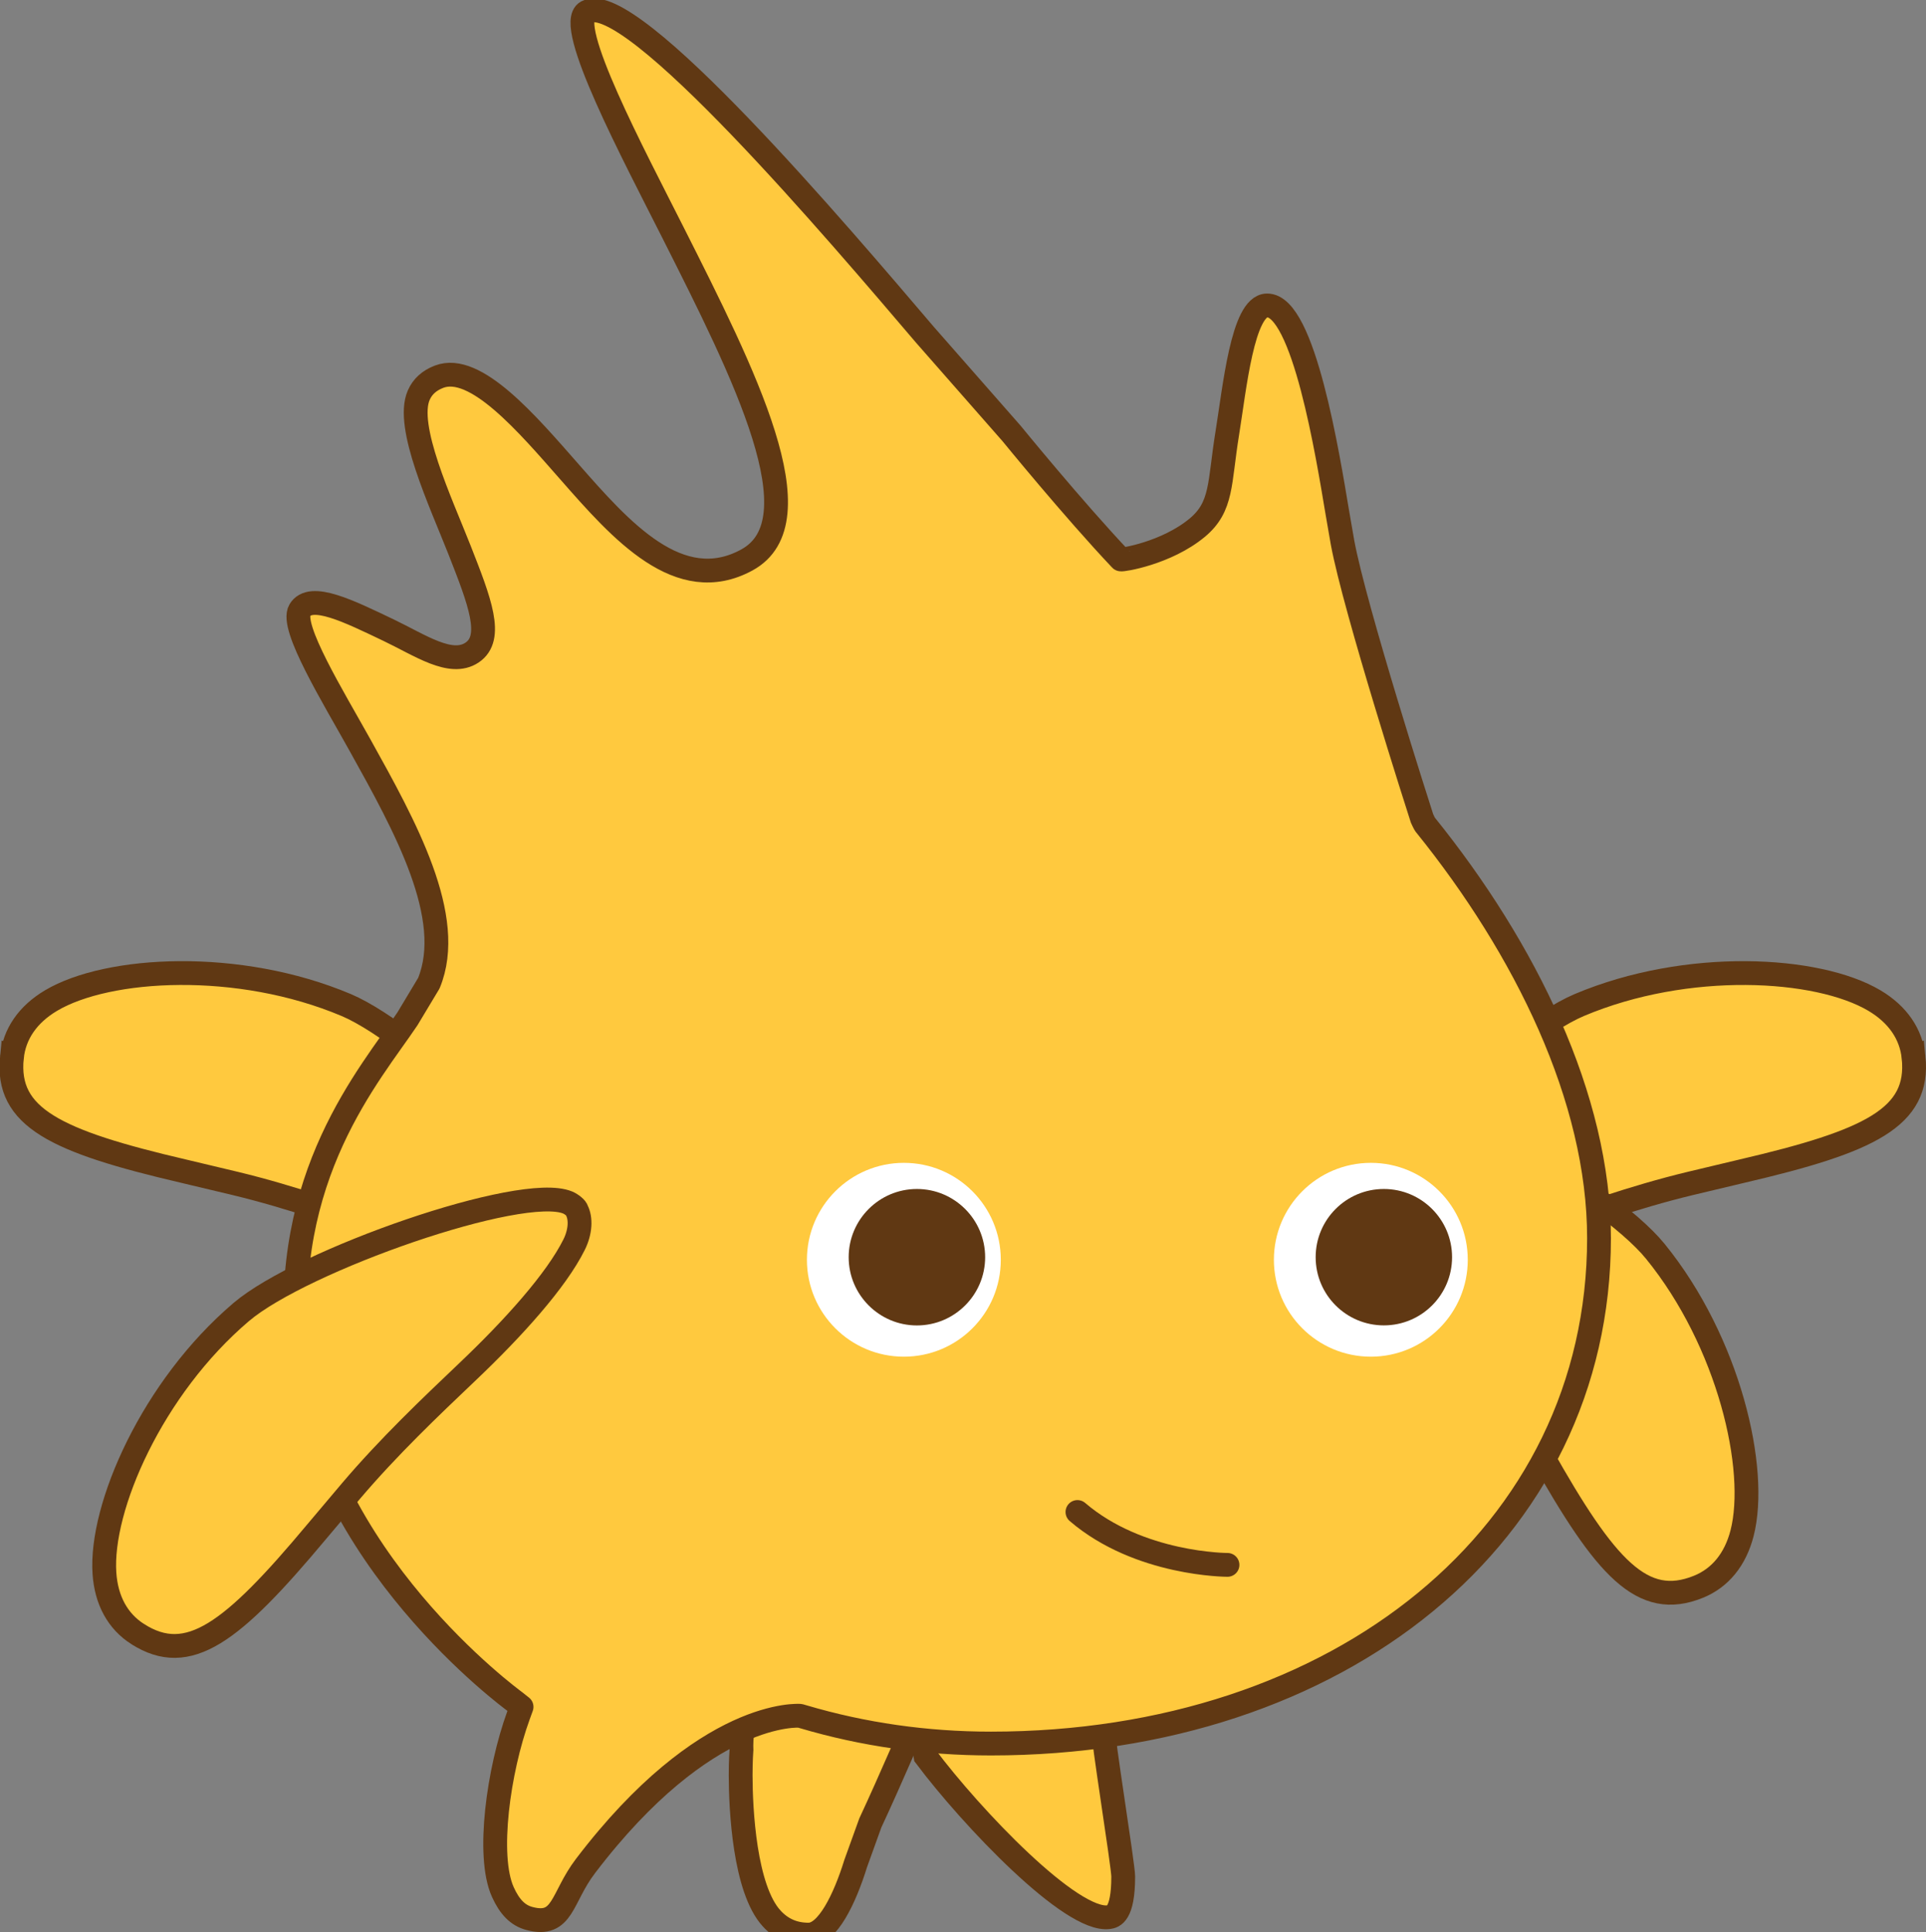 <svg version="1.1" xmlns="http://www.w3.org/2000/svg" xmlns:xlink="http://www.w3.org/1999/xlink" width="107.348" height="107.694" viewBox="0,0,107.348,107.694"><rect x="0" y="0" width="107.348" height="107.694" fill="#808080" stroke="none"/><g transform="translate(-188.425,-118.294)"><g data-paper-data="{&quot;isPaintingLayer&quot;:true}" fill-rule="nonzero" stroke-miterlimit="10" stroke-dasharray="" stroke-dashoffset="0" style="mix-blend-mode: normal"><path d="M295.082,177.237c0.34,3.339 -2.417,4.672 -9.558,6.336l-2.914,0.694c-3.162,0.764 -6.158,1.84 -8.808,2.786c-3.401,1.221 -6.827,2.146 -9.053,2.133c-0.802,-0.004 -1.478,-0.309 -1.778,-0.729c-0.099,-0.06 -0.175,-0.416 -0.159,-0.645c0.197,-2.772 9.54,-11.768 13.639,-13.498c6.002,-2.533 13.269,-2.131 16.444,-0.25c1.298,0.77 2.053,1.866 2.186,3.173z" data-paper-data="{&quot;index&quot;:null}" fill="#ffc93e" stroke="#603813" stroke-width="1.327" stroke-linecap="butt" stroke-linejoin="miter"/><path d="M189.088,177.237c0.133,-1.307 0.888,-2.403 2.186,-3.173c3.175,-1.882 10.443,-2.283 16.444,0.25c4.099,1.73 13.442,10.726 13.639,13.498c0.016,0.229 -0.06,0.585 -0.159,0.645c-0.3,0.419 -0.976,0.725 -1.778,0.729c-2.226,0.013 -5.652,-0.912 -9.053,-2.133c-2.65,-0.946 -5.646,-2.022 -8.808,-2.786l-2.914,-0.694c-7.142,-1.664 -9.899,-2.996 -9.558,-6.336z" fill="#ffc93e" stroke="#603813" stroke-width="1.327" stroke-linecap="butt" stroke-linejoin="miter"/><path d="M239.909,214.996c0,-1.365 0.383,-3.325 2.5,-3.768c3.055,-0.641 6.551,2.453 7.501,3.363c-0.07,0.362 1.119,7.67 1.119,8.304c0,2.142 -0.573,2.227 -0.795,2.262c-2.092,0.304 -7.667,-5.558 -10.225,-8.968c-0.035,-0.185 -0.1,-0.597 -0.1,-1.194z" fill="#ffc93e" stroke="#603813" stroke-width="1.327" stroke-linecap="butt" stroke-linejoin="miter"/><path d="M231.439,225.236c-1.516,-1.645 -1.733,-6.104 -1.733,-8.001c0,-0.805 0.041,-1.34 0.043,-1.357l0.003,-0.041c0,0 -0.005,-0.172 -0.005,-0.235c0,-3.572 3.289,-4.812 3.846,-4.998c1.904,0.023 5.195,0.924 5.981,2.284c0.08,0.137 0.154,0.309 0.154,0.53c0,0.194 -0.058,0.429 -0.222,0.712c-0.076,0.13 -1.428,3.325 -2.572,5.775l-0.817,2.266c-0.612,1.98 -1.574,3.961 -2.622,3.961c-0.828,0.001 -1.5,-0.292 -2.055,-0.895z" fill="#ffc93e" stroke="#603813" stroke-width="1.327" stroke-linecap="butt" stroke-linejoin="miter"/><path d="M274.329,199.342l-1.479,-2.609c-1.619,-2.82 -3.49,-5.402 -5.14,-7.675c-2.121,-2.928 -3.967,-5.957 -4.578,-8.097c-0.22,-0.771 -0.114,-1.507 0.203,-1.913c0.03,-0.11 0.35,-0.284 0.576,-0.33c2.717,-0.587 13.966,5.871 16.772,9.322c4.111,5.055 5.755,12.147 4.838,15.718c-0.376,1.46 -1.217,2.494 -2.435,2.986c-3.114,1.258 -5.161,-1.012 -8.757,-7.402z" fill="#ffc93e" stroke="#603813" stroke-width="1.327" stroke-linecap="butt" stroke-linejoin="miter"/><path d="M230.051,149.507c3.993,-2.17 -0.128,-10.341 -4.115,-18.245c-2.179,-4.322 -6.066,-11.62 -4.803,-12.305c2.443,-1.324 14.116,12.451 18.849,18.003l4.824,5.495c0,0 3.449,4.231 6.088,7.021c0.046,0.048 2.542,-0.339 4.265,-1.771c1.405,-1.172 1.219,-2.484 1.667,-5.242c0.411,-2.534 0.857,-7.12 2.216,-7.144c2.049,-0.031 3.395,8.413 3.92,11.541l0.29,1.673c0.688,3.72 4.277,14.906 4.431,15.381c0.049,0.115 0.13,0.265 0.13,0.265l0.03,0.06l0.041,0.05c5.542,6.874 9.664,15.208 9.664,23.017c0,16.535 -14.494,28.175 -33.895,28.175c-3.598,0 -7.118,-0.504 -10.461,-1.495l-0.18,-0.052c0,0 -5.248,-0.441 -11.961,8.383c-1.347,1.771 -1.227,3.423 -3.125,2.914c-0.633,-0.169 -1.098,-0.634 -1.477,-1.479c-0.908,-2.014 -0.238,-6.786 0.872,-9.835l0.174,-0.479l-0.401,-0.317c-0.098,-0.078 -10.986,-8.012 -12.086,-19.381c-0.959,-9.91 4.048,-15.553 6.125,-18.653l1.194,-1.988c1.507,-3.665 -1.329,-8.763 -3.831,-13.261c-1.494,-2.686 -3.906,-6.604 -3.361,-7.525c0.604,-1.02 2.764,0.066 4.946,1.106c1.769,0.845 3.47,2.039 4.652,1.252c1.229,-0.818 0.423,-2.873 -0.694,-5.717c-1.05,-2.671 -3.038,-6.89 -2.275,-8.632c0.21,-0.479 0.579,-0.815 1.128,-1.028c2.029,-0.785 4.929,2.632 7.277,5.305c2.864,3.263 6.112,6.961 9.884,4.908z" fill="#ffc93e" stroke="#603813" stroke-width="1.327" stroke-linecap="round" stroke-linejoin="round"/><g stroke="none" stroke-width="0.663" stroke-linecap="butt" stroke-linejoin="miter"><path d="M233.4,188.517v0c0,-2.984 2.419,-5.404 5.404,-5.405c2.983,0 5.402,2.421 5.402,5.405c0,2.982 -2.418,5.4 -5.402,5.4c-2.984,0 -5.404,-2.418 -5.404,-5.4z" fill="#ffffff"/><path d="M239.53,184.569c1.049,0 2,0.426 2.688,1.115c0.689,0.688 1.115,1.639 1.115,2.688c0,1.049 -0.426,2 -1.115,2.688c-0.688,0.689 -1.639,1.115 -2.688,1.115c-1.049,0 -2,-0.426 -2.688,-1.115c-0.689,-0.688 -1.115,-1.639 -1.115,-2.688c0,-1.049 0.426,-2 1.115,-2.688c0.688,-0.689 1.639,-1.115 2.688,-1.115z" fill="#603813"/></g><g stroke="none" stroke-width="0.663" stroke-linecap="butt" stroke-linejoin="miter"><path d="M259.427,188.517v0c0,-2.984 2.419,-5.404 5.404,-5.405c2.983,0 5.402,2.421 5.402,5.405c0,2.982 -2.42,5.4 -5.402,5.4c-2.985,0 -5.404,-2.418 -5.404,-5.4z" fill="#ffffff"/><path d="M261.755,188.371v0c0,-2.099 1.701,-3.802 3.801,-3.802c2.099,0 3.802,1.704 3.802,3.802c0,2.101 -1.703,3.801 -3.802,3.801c-2.1,0 -3.801,-1.701 -3.801,-3.801z" fill="#603813"/></g><path d="M196.094,209.375c-1.107,-0.707 -1.746,-1.875 -1.848,-3.381c-0.25,-3.683 2.664,-10.352 7.629,-14.57c3.39,-2.881 15.63,-7.172 18.194,-6.099c0.212,0.089 0.495,0.317 0.504,0.433c0.239,0.456 0.208,1.198 -0.15,1.915c-0.991,1.993 -3.36,4.635 -5.981,7.122c-2.038,1.94 -4.347,4.13 -6.454,6.61l-1.932,2.289c-4.702,5.627 -7.133,7.489 -9.961,5.681z" fill="#ffc93e" stroke="#603813" stroke-width="1.327" stroke-linecap="butt" stroke-linejoin="miter"/><path d="M256.84,205.522c0,0 -4.918,0.004 -8.362,-2.948" fill="none" stroke="#603813" stroke-width="1.327" stroke-linecap="round" stroke-linejoin="round"/></g></g></svg>